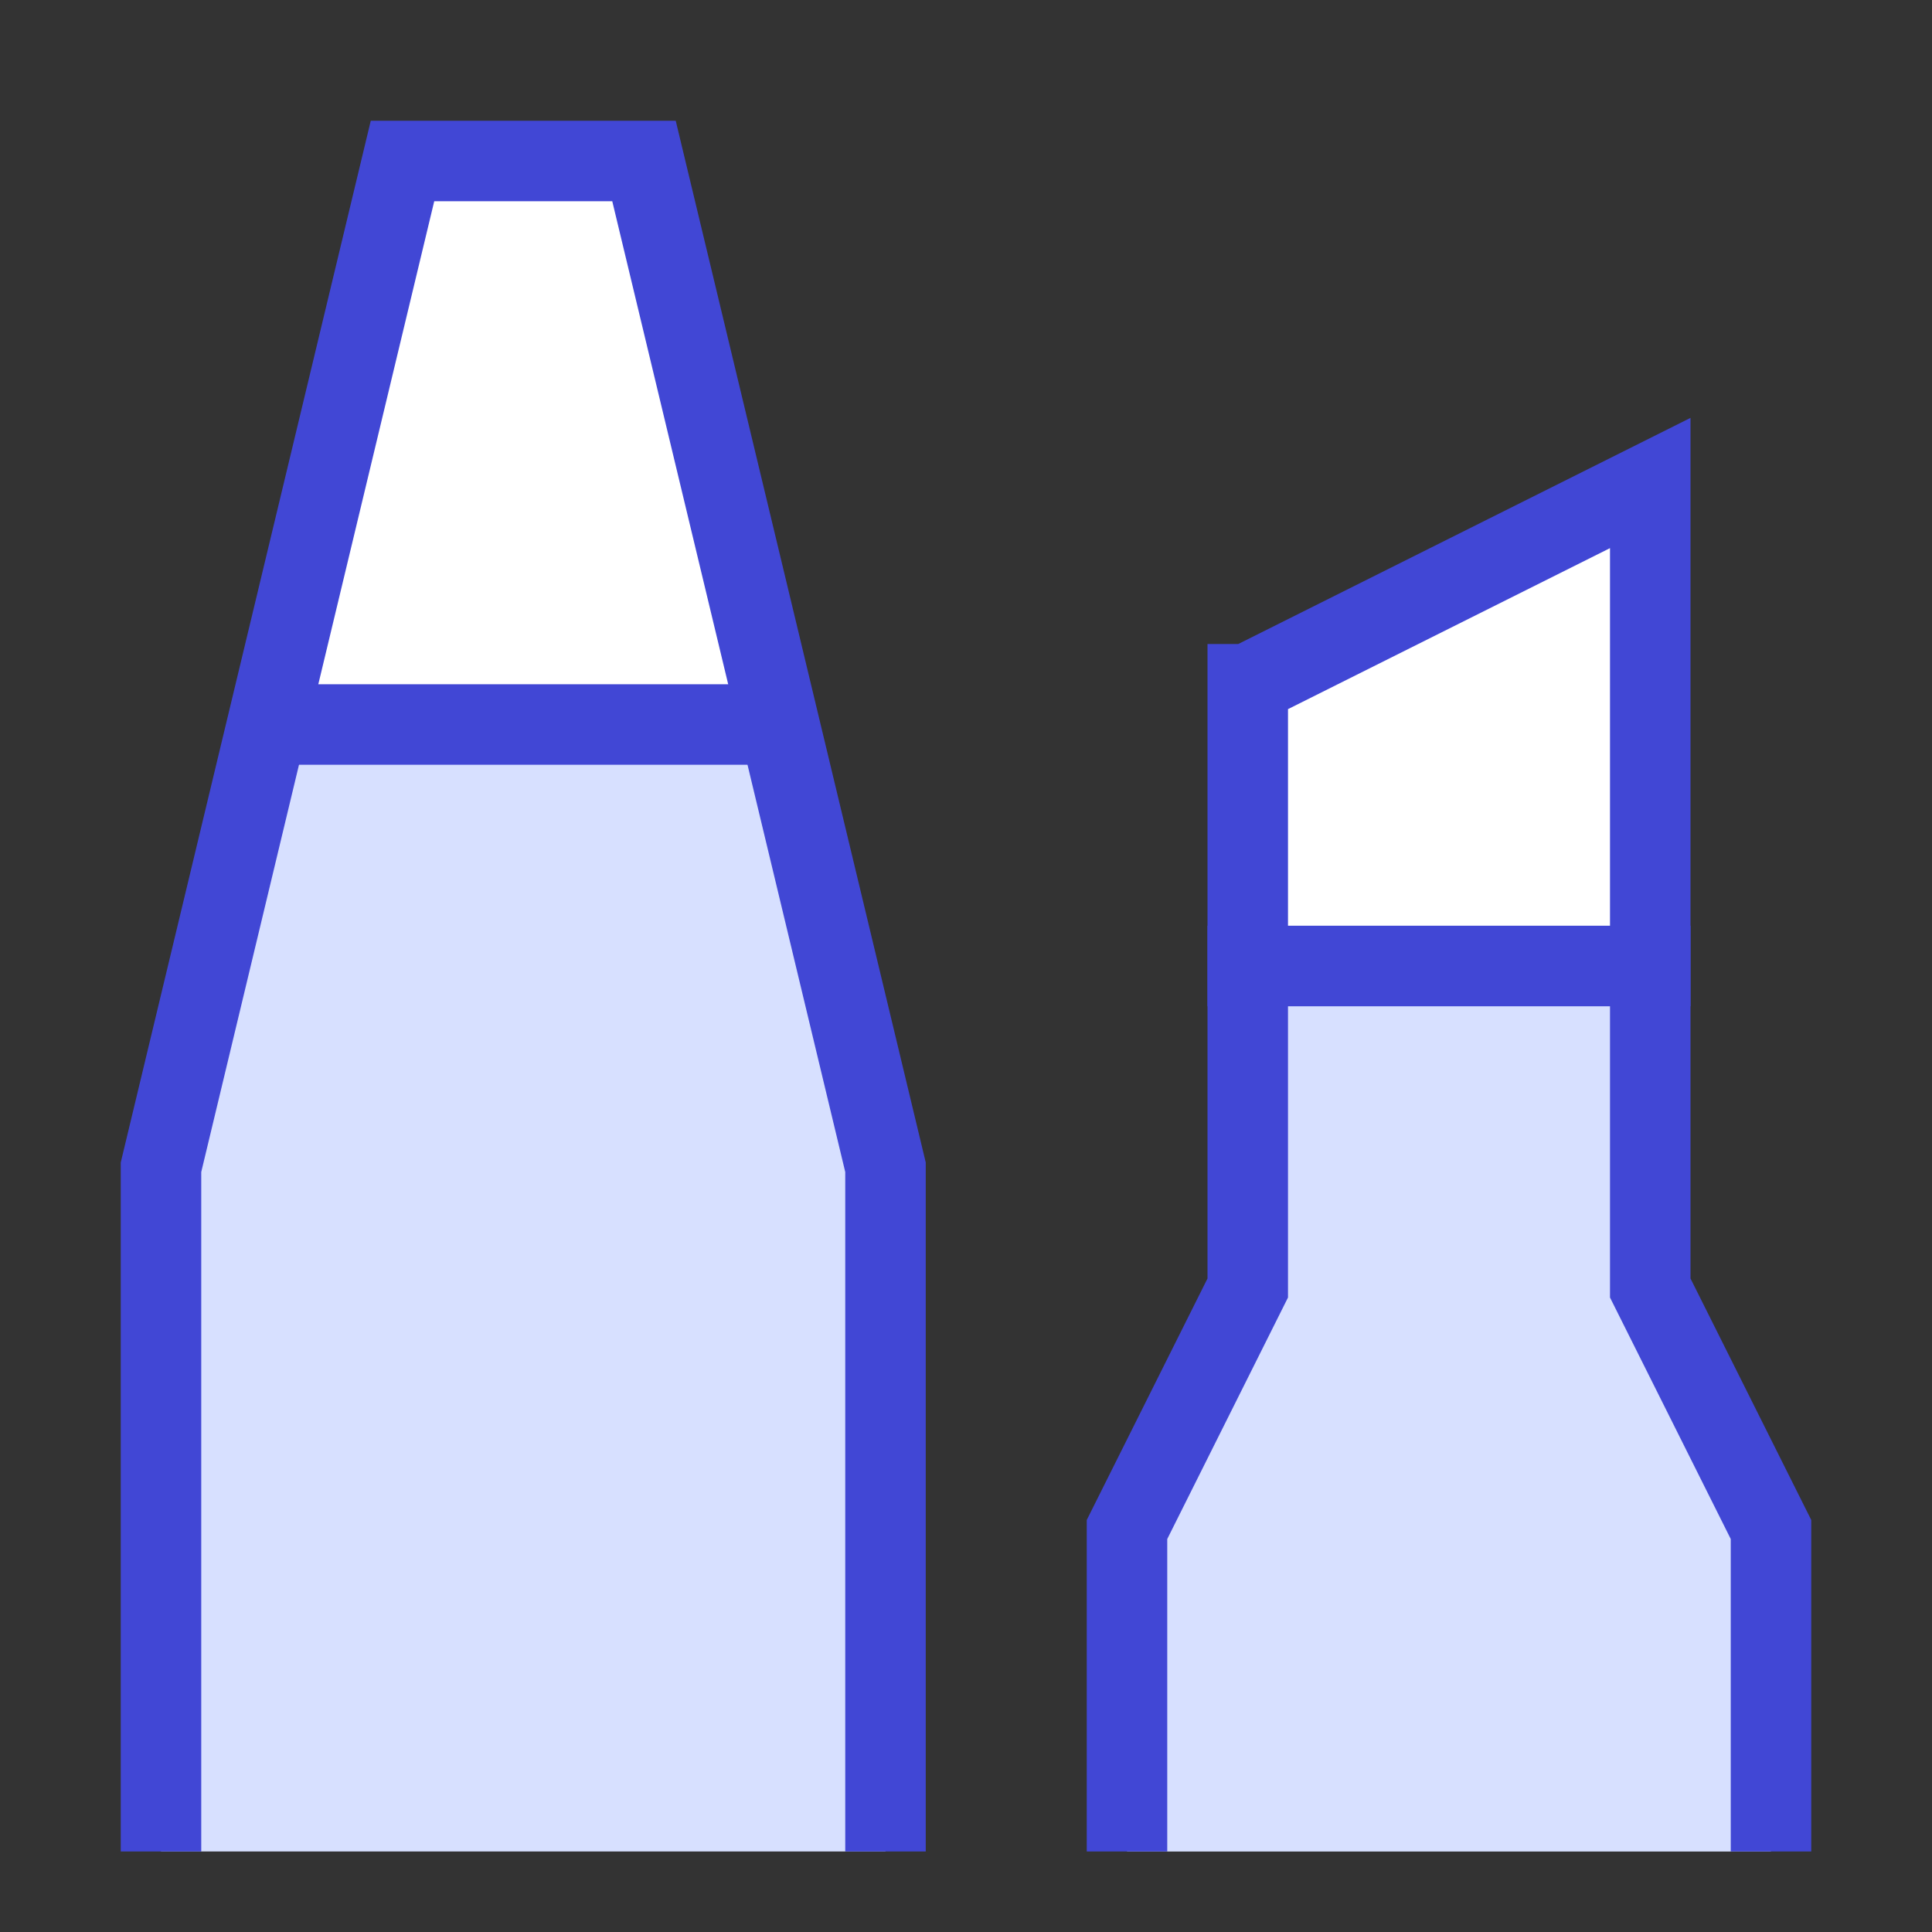 <svg xmlns="http://www.w3.org/2000/svg" fill="none" viewBox="0 0 24 24" id="Pen-Types--Streamline-Sharp">
  <rect x="0" y="0" width="24" height="24" fill="#333333" stroke="none"/>
  <desc>
    Pen Types Streamline Icon: https://streamlinehq.com
  </desc>
  <g id="pen-types">
    <path id="Vector 3063" fill="#d7e0ff" d="M14 19v4h8v-4l-1.5 -3v-4h-5v4L14 19Z" stroke-width="1"></path>
    <path id="Vector 3059" fill="#ffffff" d="M15.5 8.5V12h5V6l-5 2.5Z" stroke-width="1"></path>
    <path id="Vector 3062" stroke="#4147d5" d="M15.5 8.5V12h5V6l-5 2.5Z" stroke-width="1"></path>
    <path id="Vector 3060" fill="#d7e0ff" d="M2 14.5V23h9v-8.5L9.68 9H3.32L2 14.5Z" stroke-width="1"></path>
    <path id="Vector 3061" fill="#ffffff" d="M8 2h-3l-1.68 7h6.36l-1.68 -7Z" stroke-width="1"></path>
    <path id="Vector 3058" stroke="#4147d5" d="M14 23v-4l1.5 -3v-4h5v4l1.5 3v4" stroke-width="1"></path>
    <path id="Vector 3056" stroke="#4147d5" d="M2 23v-8.5L5 2h3l3 12.5V23" stroke-width="1"></path>
    <path id="Vector 3057" stroke="#4147d5" d="M3.32 9h6.36" stroke-width="1"></path>
  </g>
</svg>